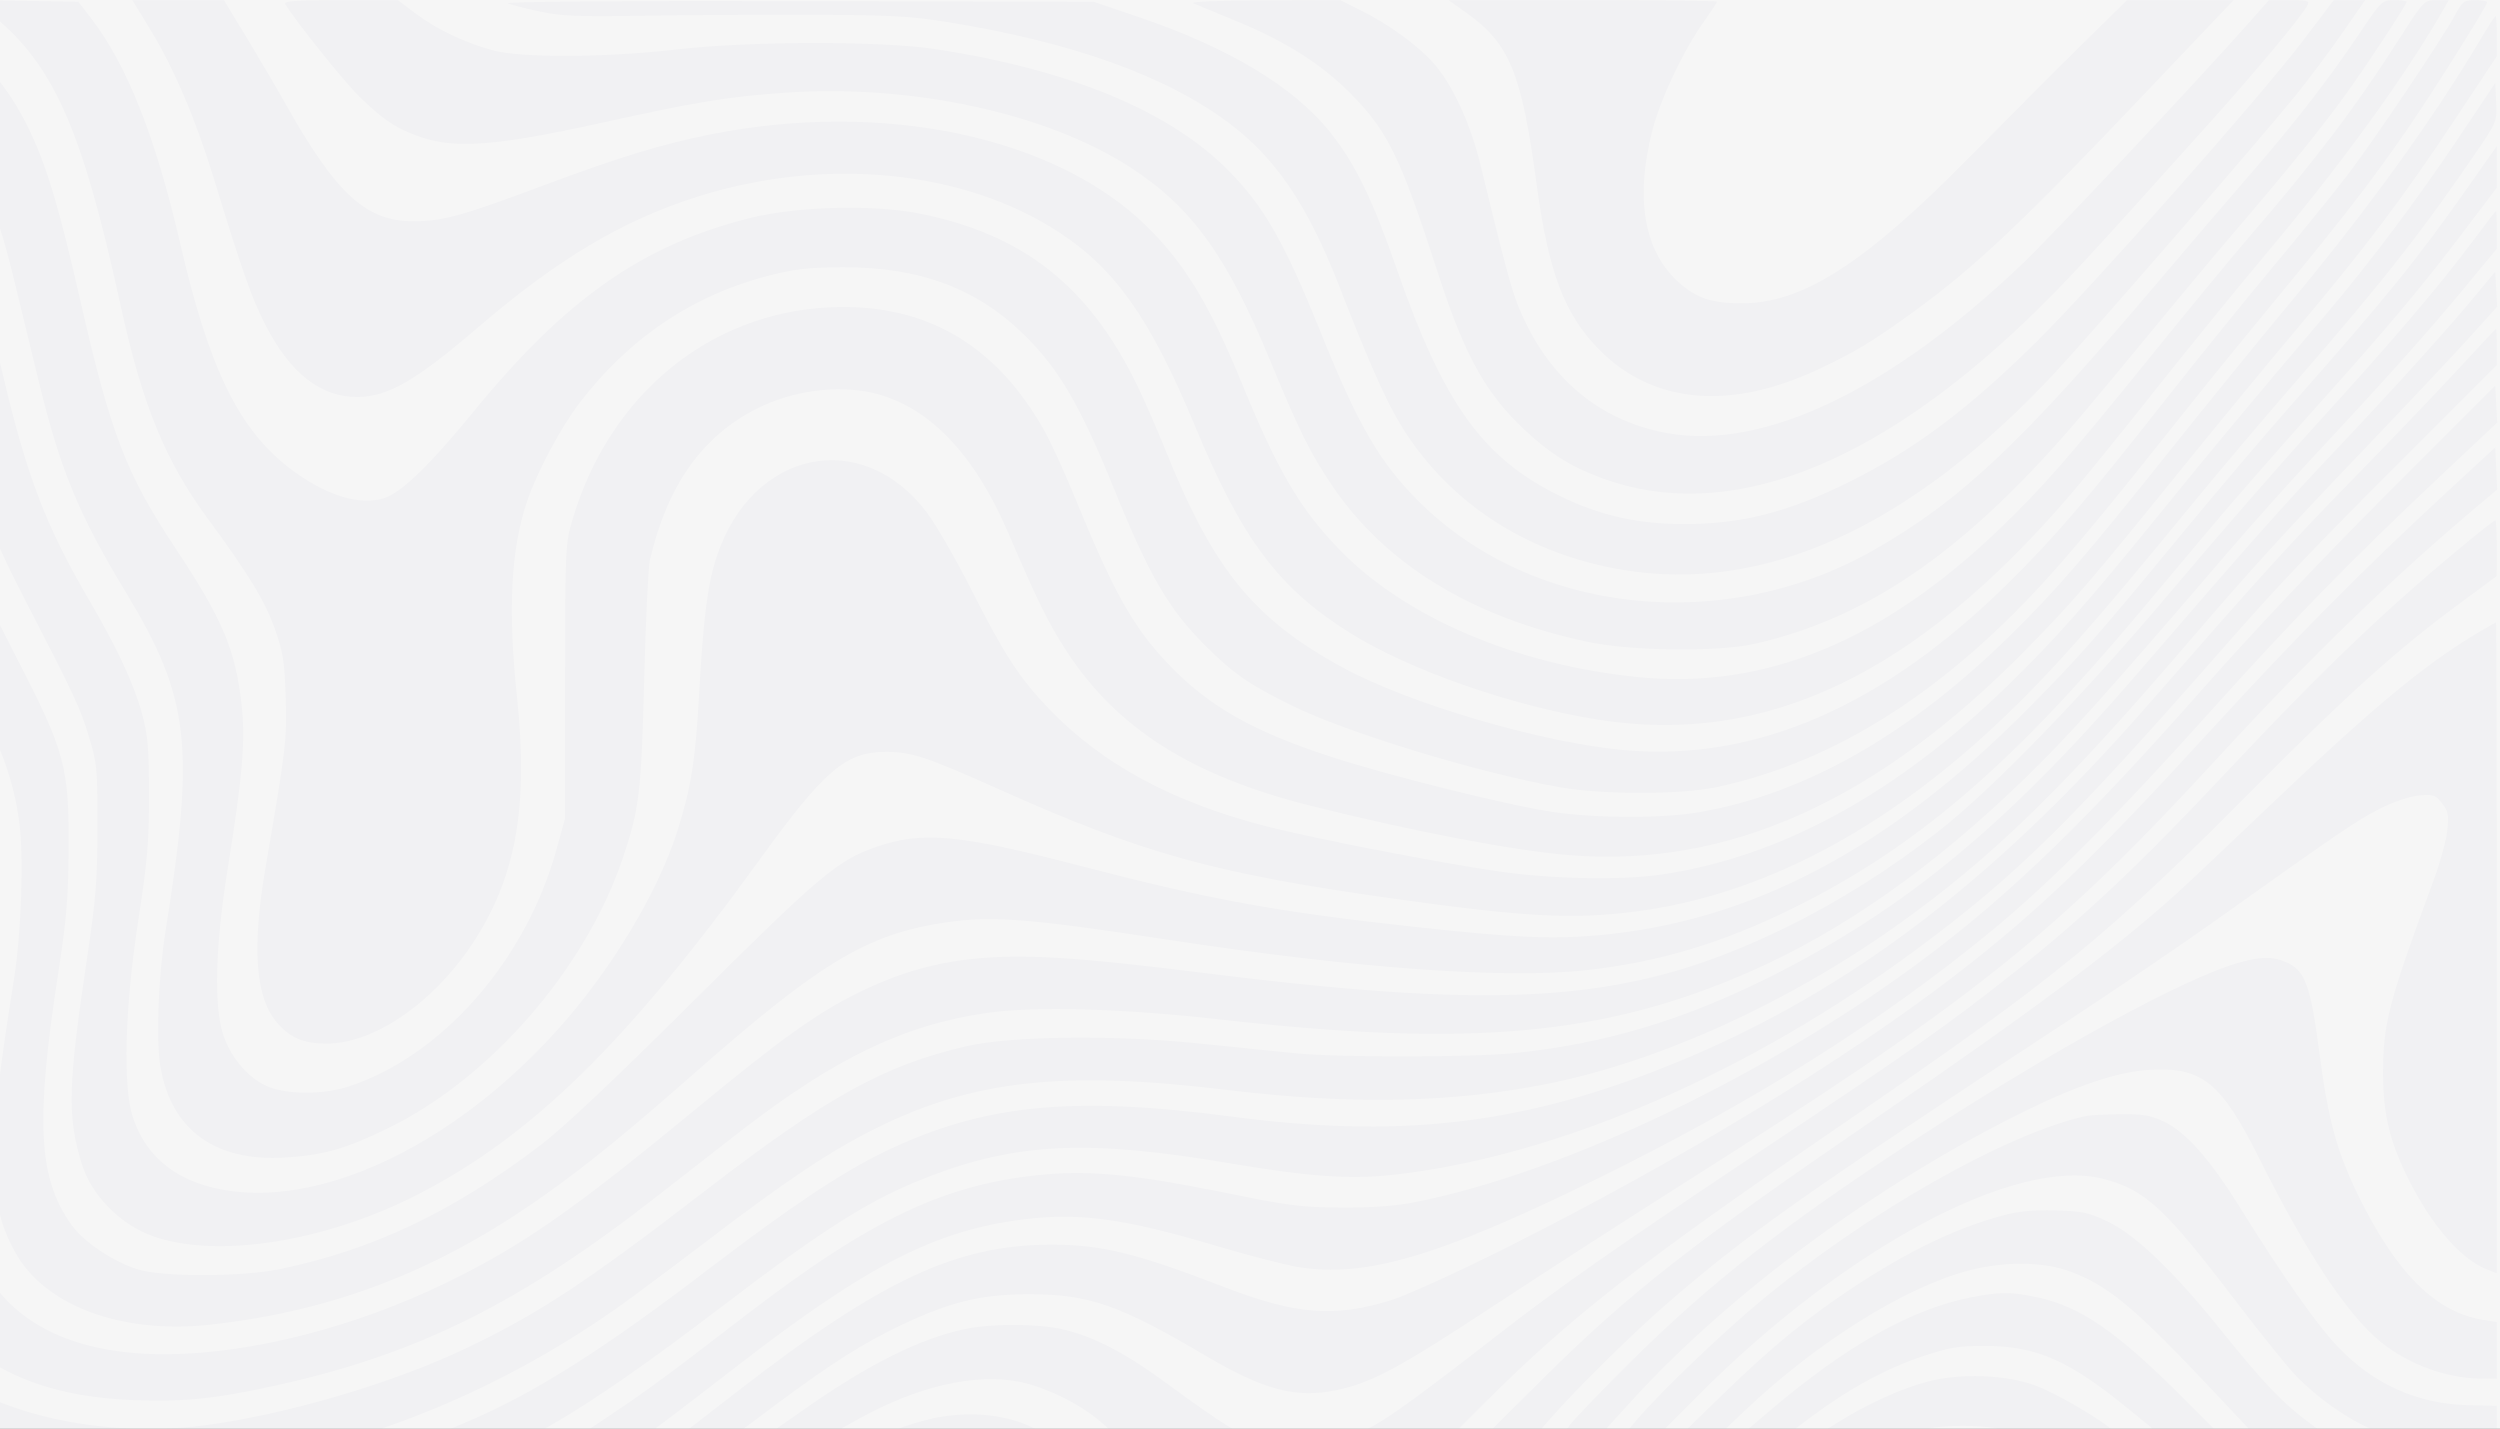 <svg width="1400" height="800" viewBox="0 0 1400 800" fill="none" xmlns="http://www.w3.org/2000/svg">
<rect x="0" y="0" width="1400" height="800" fill="#808080" stroke="none"/>
<g clip-path="url(#clip0)">
<rect width="1400" height="800" fill="#F6F6F6"/>
<path fill-rule="evenodd" clip-rule="evenodd" d="M-315.956 1.985C-308.513 2.738 -276.845 3.869 -245.584 4.498C-162.623 6.167 -141.535 8.663 -103.745 21.291C-57.094 36.877 -27.088 62.962 -9.322 103.37C-1.899 120.253 2.137 132.926 8.613 159.677C11.515 171.662 17.311 195.539 21.491 212.738C33.787 263.309 43.861 287.722 70.788 332.218C106.145 390.642 109.31 417.834 92.753 520.988C88.63 546.673 87.273 582.873 89.879 597.685C96.046 632.761 120.443 650.543 159.251 648.244C181.053 646.952 193.361 643.471 217.246 631.834C274.511 603.94 327.898 542.56 348.731 480.663C358.042 452.998 359.134 443.92 360.74 380.712C361.577 347.787 363.01 317.632 363.926 313.701C373.703 271.733 393.28 244.103 424.192 228.651C443.945 218.777 468.697 215.449 488.602 219.993C519.658 227.084 545.538 253.836 564.751 298.709C580.883 336.383 587.303 349.374 597.536 365.042C625.612 408.04 667.702 434.628 733.951 451.221C791.596 465.66 847.987 476.414 879.151 478.908C967.91 486.015 1050.95 448.693 1133.94 364.392C1160.7 337.212 1170.39 325.967 1220.77 263.667C1240.64 239.096 1270.12 203.312 1286.27 184.147C1324.56 138.726 1345.64 110.805 1374.57 67.152L1398.23 31.463V20.244C1398.23 14.074 1397.92 9.026 1397.53 9.026C1397.15 9.026 1393.37 14.855 1389.14 21.981C1362.27 67.177 1325.19 118.377 1280.75 171.639C1265.58 189.821 1236.16 226.007 1215.38 252.051C1167.75 311.714 1151.94 330.018 1125.86 355.695C1069.38 411.297 1010.82 444.599 951.538 454.838C931.203 458.35 894.052 458.301 869.77 454.731C844.658 451.037 778.068 434.471 745.035 423.697C701.21 409.403 676.628 395.361 654.181 371.797C634.47 351.104 623.799 332.035 601.671 277.962C596.04 264.203 588.503 247.718 584.921 241.33C557.55 192.515 517.739 169.605 464.636 172.107C397.133 175.287 341.449 221.094 320.752 290.471C316.564 304.513 316.489 306.126 316.438 381.605L316.388 458.444L311.568 475.915C294.435 538.015 247.124 591.756 194.754 608.6C181.398 612.896 161.833 613.012 150.967 608.859C139.797 604.592 129.455 592.903 125.03 579.551C119.646 563.301 120.559 529.563 127.558 486.142C135.83 434.84 137.538 414.555 135.281 394.512C131.808 363.655 124.615 346.692 98.045 306.677C70.615 265.366 61.982 242.85 44.96 168.213C33.247 116.865 26.699 94.76 17.1 74.185C2.659 43.232 -18.833 21.284 -50.03 5.634L-61.078 0.091L-195.284 0.354C-269.835 0.499 -323.473 1.224 -315.956 1.985ZM-6.266 6.885C29.509 34.888 45.68 70.828 67.468 170.745C79.637 226.552 92.506 258.045 116.387 290.471C139.077 321.28 148.395 336.581 153.852 352.001C158.545 365.264 159.364 370.415 159.983 390.54C160.72 414.512 160.243 418.549 148.791 485.249C140.886 531.28 143.002 559.01 155.494 573.1C162.777 581.313 170.286 584.424 182.836 584.424C209.198 584.424 241.923 562.202 263.97 529.327C288.757 492.366 296.091 452.581 289.542 390.606C284.338 341.351 286.063 307.67 295.173 280.705C300.649 264.497 313.901 239.607 324.359 225.885C352.113 189.478 387.703 165.452 430.166 154.464C444.941 150.64 452.46 149.772 471.667 149.67C514.728 149.445 546.992 161.428 573.517 187.503C593.055 206.713 604.871 226.934 623.759 273.495C643.786 322.865 654.517 341.238 675.486 362.065C690.836 377.311 699.342 383.194 722.918 394.865C753.86 410.18 827.024 432.551 873.148 440.796C897.284 445.112 941.189 445.098 961.468 440.77C1028 426.567 1091.02 386.207 1149.8 320.15C1167.17 300.633 1186.16 277.48 1226.89 226.141C1236.25 214.347 1258.17 187.408 1275.61 166.278C1311.77 122.472 1328.74 100.495 1348.04 72.463C1362.32 51.725 1392.82 3.227 1392.82 1.253C1392.82 0.615 1389.77 0.091 1386.05 0.091C1379.84 0.091 1378.91 0.774 1374.85 8.367C1367.8 21.517 1329.4 78.66 1314.62 97.993C1307.2 107.696 1288.41 130.848 1272.87 149.443C1257.32 168.04 1230.69 200.945 1213.69 222.567C1168.49 280.044 1151.19 300.258 1124.92 326.244C1054.79 395.628 982.845 426.863 908.953 420.012C862.903 415.741 789.402 394.155 752.253 373.989C702.327 346.89 679.678 319.219 652.879 252.578C647.823 240.004 640.369 222.976 636.316 214.742C609.403 160.057 573.127 131.468 515.798 119.754C489.372 114.356 446.085 115.476 419.34 122.254C359.518 137.411 316.647 167.53 265.142 230.585C240.967 260.178 224.875 275.773 215.268 278.913C201.225 283.502 181.461 277.163 161.542 261.681C133.453 239.848 116.977 205.846 101.026 136.793C87.132 76.653 71.167 36.341 50.773 9.919L43.877 0.985L14.409 0.493L-15.06 0L-6.266 6.885ZM84.227 16.62C97.452 38.252 109.658 66.955 119.956 100.629C135.756 152.286 141.042 167.223 148.969 182.575C162.719 209.206 179.808 222.463 200.209 222.32C217.3 222.2 232.937 213.164 267.77 183.273C312.306 145.056 348.51 123.491 390.469 110.182C461.96 87.507 539.663 95.128 593.014 130.047C624.829 150.871 644.277 178.579 669.236 238.649C695.656 302.236 715.885 329.255 755.861 354.344C789.127 375.221 846.508 395.311 894.801 402.99C989.058 417.975 1073.49 377.558 1160.46 275.82C1167.86 267.169 1189.21 240.794 1207.91 217.206C1226.61 193.618 1254.09 159.845 1268.98 142.154C1309.64 93.845 1345.42 44.781 1366.4 8.579L1371.32 0.091H1364.38C1357.48 0.091 1357.4 0.179 1343.28 22.242C1318.94 60.278 1296.54 89.812 1259.09 133.219C1249.77 144.03 1225.57 173.381 1205.31 198.443C1158.61 256.231 1143.32 273.677 1119.1 296.836C1053.79 359.293 988.009 386.2 917.692 379.214C849.11 372.401 786.722 345.754 749.831 307.515C727.915 284.795 715.454 263.549 695.578 215.001C677.449 170.722 663.602 147.815 642.294 126.856C590.933 76.339 494.286 55.971 397.687 75.309C370.538 80.743 346.545 88.079 304.357 103.843C258.428 121.005 248.147 123.843 231.681 123.904C205.056 124 188.35 108.741 160.137 58.551C155.047 49.495 145.146 32.637 138.137 21.088L125.393 0.091H99.758H74.123L84.227 16.62ZM159.749 2.325C165.626 11.989 192.764 45.843 201.286 54.139C215.05 67.541 222.385 72.32 236.398 77.018C255.353 83.37 279.085 81.503 334.533 69.293C390.707 56.923 407.227 54.195 439.751 51.918C510.1 46.992 585.729 63.278 632.548 93.433C667.206 115.757 687.031 143.121 711.515 202.44C727.559 241.31 733.584 253.463 745.865 271.733C775.591 315.951 824.411 345.8 889.388 359.485C914.036 364.676 962.284 365.192 982.924 360.484C1047.9 345.666 1103.09 306.787 1167.4 230.542C1176.9 219.277 1195.57 196.79 1208.89 180.573C1222.2 164.357 1242.06 140.635 1253.01 127.858C1280.89 95.338 1300.1 71.564 1313.65 52.806C1325.4 36.538 1347.71 2.589 1347.71 0.97C1347.71 0.488 1344.58 0.091 1340.77 0.091C1333.96 0.091 1333.57 0.461 1321.52 18.407C1304.05 44.427 1285.28 68.646 1260.21 97.48C1248.25 111.24 1225.54 137.776 1209.74 156.449C1132.5 247.743 1098.34 280.033 1049.53 307.906C965.925 355.646 858.769 344.417 794.965 281.23C772.765 259.247 760.593 238.333 739.569 186.065C719.367 135.835 707.96 115.807 688.036 95.593C655.147 62.223 599.383 39.09 523.995 27.541C493.434 22.86 420.39 22.948 378.741 27.717C338.717 32.301 291.889 32.506 275.889 28.168C260.142 23.899 244.597 16.47 232.632 7.498L222.757 0.091H190.573C165.304 0.091 158.682 0.572 159.749 2.325ZM284.37 1.882C286.552 2.763 294.671 4.841 302.414 6.501C313.979 8.979 323.888 9.396 357.99 8.833C380.816 8.454 423.445 8.207 452.721 8.283C498.378 8.4 509.417 8.974 530.311 12.325C599.972 23.495 652.568 42.297 687.9 68.664C714.214 88.3 732.043 114.479 749.51 159.13C769.534 210.315 778.216 229.239 788.868 244.904C815.748 284.434 857.542 310.408 908.119 319.016C987.971 332.604 1070.1 295.253 1150.87 208.618C1171.27 186.731 1267.85 75.443 1286.08 52.806C1293.21 43.961 1304.76 28.482 1311.75 18.407L1324.46 0.091H1315.68H1306.9L1289.61 22.875C1265.65 54.436 1172.28 159.913 1140.39 191.434C1102.1 229.284 1072.17 251.678 1035.54 269.882C1001.33 286.884 975.068 293.559 942.612 293.494C917.177 293.444 895.997 288.659 874.05 278.003C830.42 256.821 808.465 226.33 782.025 150.195C768.557 111.411 758.696 91.252 744.64 73.756C724.268 48.403 688.016 26.645 637.673 9.558L612.411 0.985L446.406 0.631C347.122 0.42 281.996 0.922 284.37 1.882ZM668.348 1.896C670.333 2.755 680.946 7.139 691.935 11.637C719.432 22.893 739.683 35.648 755.861 51.902C777.227 73.371 783.931 87.096 805.403 153.365C820.16 198.906 831.942 220.233 853.539 240.492C868.274 254.314 879.969 261.576 897.977 268.084C966.699 292.921 1048.49 262.165 1135.45 178.786C1155.4 159.662 1168.05 145.999 1238.05 67.995C1264 39.082 1288.55 9.628 1291.97 3.29C1293.55 0.372 1292.69 0.091 1282.17 0.091H1270.64L1259.13 13.046C1228.44 47.59 1149.38 131.695 1132.27 147.997C1058.41 218.376 987.906 252.051 934.144 242.632C895.486 235.862 866.506 211.345 850.355 171.748C846.349 161.925 842.372 147.08 829.016 92.119C823.4 69.007 813.325 47.229 802.738 35.317C793.824 25.289 777.48 13.456 761.778 5.663L750.551 0.091L707.646 0.213C681.484 0.286 666.146 0.944 668.348 1.896ZM821.058 7.075C845.315 24.276 852.11 40.801 860.465 102.914C867.141 152.536 876.08 176.151 895.671 195.92C925.873 226.396 969.433 230.072 1019.3 206.354C1039.65 196.679 1048.75 191.15 1071.63 174.58C1105.62 149.968 1133.52 123.612 1201.53 51.897C1216.89 35.689 1234.28 17.403 1240.16 11.26L1250.84 0.091H1220.99H1191.14L1166.12 24.667C1152.36 38.184 1124.46 66.165 1104.11 86.851C1044.63 147.334 1009.73 169.852 975.474 169.852C958.845 169.852 950.416 167.128 940.62 158.588C920.696 141.221 915.398 111.336 925.398 72.724C929.855 55.512 942.424 28.822 953.383 13.297C957.883 6.923 961.564 1.344 961.564 0.899C961.564 0.454 927.735 0.091 886.387 0.091H811.21L821.058 7.075ZM-334 39.454V57.756L-266.786 56.489C-176.244 54.783 -154.97 57.486 -117.516 75.463C-100.717 83.526 -96.69 86.447 -81.314 101.729C-66.098 116.856 -62.902 121.18 -54.745 137.686C-43.658 160.12 -37.872 177.752 -24.759 229.044C-11.127 282.369 -5.419 298.192 13.179 334.251C41.825 389.788 44.648 395.806 49.666 412.06C54.335 427.19 54.604 429.975 54.574 462.912C54.545 492.546 53.7 503.382 48.924 535.378C38.023 608.377 37.574 624.838 45.75 651.66C51.156 669.399 67.614 686.039 86.08 692.437C121.95 704.863 181.979 695.401 233.352 669.222C297.423 636.573 351.274 583.876 425.724 480.972C461.716 431.225 473.647 421.056 496.027 421.043C510.451 421.036 518.851 423.801 558.654 441.654C639.151 477.758 679.573 489.035 778.417 502.959C854.263 513.643 880.954 515.058 916.997 510.307C985.82 501.236 1054.24 465.567 1118.29 405.365C1147.33 378.073 1171.81 350.534 1226.77 283.323C1242.04 264.649 1269.26 232.484 1287.26 211.845C1334.36 157.818 1358.16 127.41 1389 81.799C1398.04 68.437 1398.38 67.499 1397.86 57.195L1397.33 46.482L1377.1 76.751C1354.02 111.306 1326.85 147.475 1302.33 176.29C1260.17 225.846 1239.74 250.359 1209.39 287.79C1168.71 337.963 1150.81 358.177 1123.83 384.391C1061.74 444.712 996.53 480.175 929.987 489.803C907.509 493.056 868.635 492.269 838.996 487.963C805.842 483.147 736.002 469.589 709.551 462.835C656.729 449.347 616.875 427.798 587.133 396.641C570.666 379.39 562.438 366.709 543.661 329.641C535.157 312.852 524.058 293.641 518.995 286.947C482.858 239.158 421.402 251.857 401.53 311.216C396.231 327.044 393.898 345.293 391.389 390.54C389.424 425.968 386.909 441.554 379.275 465.558C368.331 499.968 342.124 543.414 312.293 576.594C255.925 639.295 183.774 674.766 128.637 666.887C100.44 662.855 82.118 648.944 74.411 625.708C68.702 608.502 69.909 564.191 77.406 515.627C82.576 482.148 83.471 471.671 83.442 445.042C83.412 418.586 82.803 411.569 79.485 399.475C74.898 382.754 65.447 362.546 49.398 335.145C25.876 294.986 14.844 266.075 1.663 210.058C-12.11 151.526 -18.805 130.464 -31.029 107.196C-53.754 63.935 -97.356 37.119 -160.216 27.737C-175.248 25.494 -196.694 24.706 -253.704 24.308C-294.393 24.022 -329.106 23.195 -330.842 22.471C-333.731 21.265 -334 22.712 -334 39.454ZM-274.455 75.216C-285.867 75.901 -303.933 76.566 -314.603 76.694L-334 76.93V93.216V109.501L-326.331 108.464C-305.647 105.666 -251.097 103.347 -226.818 104.233C-177.399 106.034 -146.611 117.501 -120.178 143.948C-98.058 166.079 -85.322 190.829 -70.53 240.436C-46.228 321.928 -41.28 335.116 -16.879 383.392C1.217 419.196 7.617 437.026 10.793 460.472C13.377 479.554 11.973 522.028 7.91 547.792C-0.986 604.183 -2.592 618.784 -2.697 644.287C-2.816 673.445 -0.658 684.483 8.404 701.066C24.913 731.272 68.166 747.343 118.004 741.787C187.017 734.092 245.016 711.671 304.179 669.819C328.802 652.402 350.906 634.43 389.248 600.653C456.935 541.026 483.885 524.39 524.026 517.458C553.117 512.435 572.213 513.734 654.815 526.359C759.035 542.29 842.682 548.349 888.485 543.287C928.884 538.823 964.55 528.121 1004.09 508.602C1071.95 475.1 1125.19 429.748 1197.22 344.079C1207.14 332.285 1225.36 310.581 1237.72 295.846C1250.08 281.111 1276.44 250.956 1296.29 228.835C1337.79 182.6 1356.4 160.42 1380.84 128.074L1398.23 105.06V93.424V81.785L1383.31 103.036C1353.54 145.41 1337.36 165.4 1283.11 226.807C1268.05 243.842 1239.74 277.197 1220.19 300.93C1173.48 357.61 1164.31 368.012 1135.06 397.466C1057.3 475.746 979.981 516.338 894.415 523.8C868.552 526.055 847.677 525.083 791.95 519.024C715.632 510.725 677.758 503.827 606.096 485.172C536.85 467.145 516.682 465.258 490.428 474.343C469.176 481.696 458.477 490.726 388.665 560.222C344.177 604.51 315.516 631.543 302.762 641.249C253.684 678.598 208.897 699.904 156.799 710.683C135.532 715.083 91.333 715.208 77.32 710.907C63.518 706.672 46.961 695.58 40.041 685.936C21.432 659.996 19.747 628.326 32.56 545.247C37.264 514.756 38.264 502.836 38.42 475.42C38.686 429.285 36.454 421.067 9.422 368.6C-17.601 316.149 -25.058 297.186 -38.162 247.584C-60.497 163.033 -71.529 139.379 -101.401 111.99C-116.214 98.407 -139.922 85.976 -161.273 80.591C-188.247 73.789 -223.04 72.138 -274.455 75.216ZM1384.34 135.597C1366.04 160.166 1339.59 191.15 1297.16 237.731C1277.02 259.83 1240.6 301.645 1216.21 330.652C1168.19 387.761 1116.32 441.363 1086.07 465.12C1058.98 486.392 1029.65 504.918 1000.36 519.247C914.624 561.192 847.269 566.501 674.663 544.917C606.632 536.411 577.205 534.402 550.563 536.454C525.643 538.371 504.118 544.363 480.69 555.903C457.285 567.429 437.615 581.531 388.831 621.759C320.711 677.932 292.127 697.797 249.725 718.43C198.915 743.157 140.718 758.048 93.644 758.368C46.54 758.688 12.592 744.314 -5.686 716.307C-21.964 691.364 -23.209 659.135 -10.988 579.064C-4.476 536.404 -3.196 523.638 -3.104 500.438C-2.938 458.426 -7.276 442.44 -33.642 387.86C-53.265 347.24 -60.672 328.856 -71.443 294.045C-93.879 221.523 -105.427 193.654 -121.791 172.532C-138.989 150.333 -163.543 134.432 -192.459 126.77C-211.367 121.759 -259.363 120.294 -302.634 123.407L-334 125.662V139.836C-334 152.498 -333.663 153.91 -330.842 153.079C-329.105 152.566 -314.287 151.215 -297.912 150.075C-215.33 144.325 -169.415 160.52 -137.93 206.506C-123.72 227.256 -113.538 251.172 -96.629 303.517C-84.586 340.797 -73.689 368.455 -57.123 403.805C-42.413 435.189 -38.998 443.857 -34.539 461.125C-25.015 498.007 -26.071 533.473 -38.851 605.868C-53.334 687.912 -48.507 725.111 -19.983 751.263C2.323 771.715 33.433 782.492 74.698 784.061C103.623 785.162 121.4 783.276 156.799 775.355C234.596 757.945 292.014 729.271 367.914 669.925C383.297 657.897 404.002 641.764 413.927 634.073C467.339 592.68 505.881 574.089 552.364 567.291C579.152 563.372 628.597 564.73 682.873 570.87C823.168 586.746 898.327 579.994 979.859 544.195C1031.45 521.542 1081.92 486.165 1132.77 437.022C1158.07 412.57 1178.35 390.008 1247.76 309.11C1260.78 293.945 1281.48 270.764 1293.78 257.598C1334.89 213.569 1358.7 187.015 1378.54 163.054L1398.23 139.279V128.655C1398.23 122.812 1398.03 118.059 1397.78 118.093C1397.53 118.128 1391.48 126.005 1384.34 135.597ZM1387.41 164.108C1370.71 184.317 1342.53 215.533 1308.02 252.051C1276.9 284.994 1261.15 302.731 1196.99 377.138C1123.7 462.138 1066.6 509.288 991.337 546.975C942.482 571.437 898.184 584.648 847.886 589.751C824.258 592.148 750.203 592.23 726.089 589.883C716.165 588.919 691.399 586.415 671.054 584.319C623.763 579.448 565.794 580.15 541.137 585.891C494.955 596.647 463.378 614.118 395.034 666.728C327.887 718.417 301.739 735.627 260.552 755.246C219.789 774.665 160.203 792.197 114.673 798.169C52.641 806.307 -13.918 789.256 -41.904 758.061C-50.878 748.057 -58.846 732.159 -61.701 718.562C-65.328 701.289 -62.722 659.884 -55.452 619.27C-42.852 548.884 -40.724 517.178 -46.383 484.223C-50.057 462.838 -55.728 446.734 -73.711 406.623C-88.283 374.12 -97.704 349.901 -108.467 317.275C-129.795 252.623 -144.288 224.016 -166.865 202.017C-184.417 184.914 -204.527 174.721 -232.217 168.899C-248.054 165.568 -291.398 164.603 -318.211 166.983L-334 168.386V180.895V193.405L-310.994 192.178C-255.817 189.235 -215.786 200.283 -188.177 226.078C-174.343 239.001 -160.241 259.224 -150.885 279.554C-144.24 293.998 -139.958 305.329 -123.808 351.227C-117.583 368.918 -108.657 392.64 -103.972 403.942C-99.288 415.245 -91.923 433.032 -87.605 443.468C-64.026 500.45 -63.148 539.32 -83.238 636.6C-97.009 703.275 -97.397 732.713 -84.853 758.883C-78.234 772.689 -61.693 788.369 -44.072 797.538L-31.235 804.219H85.021H201.277L213.773 799.961C259.641 784.333 304.208 761.518 345.359 732.6C353.298 727.021 376.44 709.774 396.785 694.272C441.227 660.409 465.321 644.366 490.614 631.8C544.948 604.806 595.775 599.272 687.294 610.385C757.058 618.857 814.613 617.631 868.637 606.52C930.22 593.856 1001.3 561.496 1061.71 518.622C1114.58 481.097 1154.53 442.388 1223.99 361.375C1260.33 318.991 1278.31 299.247 1325.16 250.264C1348.19 226.185 1374.1 198.668 1382.73 189.117L1398.41 171.749L1397.87 161.93L1397.33 152.112L1387.41 164.108ZM1377.21 206.062C1366.14 218.089 1339.81 245.618 1318.68 267.24C1282.03 304.754 1266.97 321.337 1203.35 394.212C1113.56 497.075 1029.28 559.864 928.182 599.236C848.954 630.088 781.953 637.427 690.001 625.326C599.712 613.443 550.251 618.455 495.125 645.077C471.323 656.573 442.117 676.093 395.882 711.409C337.467 756.031 298.813 780.437 261.546 796.232L244.808 803.326L271.229 803.821L297.649 804.316L310.677 796.838C332.827 784.123 363.564 762.726 404.002 731.866C462.772 687.017 488.075 671.163 520.888 658.631C570.022 639.866 610.002 638.128 688.139 651.362C733.433 659.031 756.361 660.618 781.157 657.798C872.711 647.386 979.929 600.957 1074.34 530.844C1129.57 489.827 1159.51 460.321 1246.23 361.466C1276.39 327.08 1295.16 307.402 1350.69 251.914L1398.23 204.424V194.285C1398.23 188.709 1398.03 184.158 1397.78 184.172C1397.53 184.185 1388.28 194.036 1377.21 206.062ZM-334 219.391V231.85L-312.798 232.906C-266.104 235.234 -236.23 246.408 -212.675 270.359C-191.861 291.518 -178.121 318.403 -157.186 378.925C-152.937 391.21 -143.085 418.953 -135.293 440.575C-115.762 494.78 -113.781 503.056 -112.567 535.505C-111.046 576.156 -115.27 603.073 -132.677 663.615C-149.812 723.212 -150.712 727.758 -150.786 755.078C-150.849 778.872 -150.607 780.589 -145.849 790.187C-143.097 795.735 -139.743 801.183 -138.395 802.291C-136.731 803.657 -126.011 804.148 -105.075 803.816L-74.207 803.326L-83.911 795.894C-95.293 787.176 -103.696 775.741 -109.09 761.633C-112.413 752.932 -112.939 747.977 -112.801 726.487C-112.635 700.178 -112.408 698.766 -97.901 633.566C-86.495 582.307 -85.892 577.545 -85.923 538.857C-85.959 495.481 -87.615 487.702 -107.372 438.216C-114.756 419.719 -125.328 391.777 -130.865 376.119C-147.807 328.22 -157.334 303.548 -163.938 290.471C-181.741 255.223 -200.346 235.031 -226.448 222.631C-249.59 211.638 -263.875 208.834 -301.972 207.801L-334 206.934V219.391ZM1337.74 275.568C1301.21 312.088 1261.08 354.508 1234.05 385.179C1169.28 458.678 1126.12 500.531 1077.95 536.559C990.806 601.735 876.188 656.599 792.5 673.197C781.572 675.364 768.725 676.309 751.35 676.224C728.642 676.113 721.984 675.264 685.49 667.832C637.413 658.04 611.605 655.404 585.793 657.65C529.887 662.516 488.08 682.267 415.731 737.988C374.762 769.542 361.458 779.345 341.961 792.336L324.127 804.219H342.699H361.27L371.359 796.736C376.907 792.62 395.751 778.173 413.235 764.633C486.258 708.078 524.553 688.632 574.602 682.687C605.269 679.045 630.392 682.587 681.247 697.724C698.963 702.996 719.533 708.312 726.96 709.536C764.313 715.692 805.317 703.702 892.094 661.242C981.138 617.674 1053.31 572.371 1115.84 520.793C1148.19 494.108 1185.7 456.484 1237.66 398.581C1283.65 347.341 1316.95 313.281 1368.11 265.169L1398.43 236.65L1397.88 226.319L1397.33 215.989L1337.74 275.568ZM-334 260.857V273.237L-323.625 274.386C-271.207 280.192 -237.594 303.835 -213.917 351.558C-204.705 370.126 -196.955 391.589 -184.034 434.32C-179.13 450.537 -173.173 470.238 -170.795 478.101C-153.309 535.916 -154.012 578.879 -173.386 636.521C-183.182 665.668 -196.751 694.56 -220.884 737.656C-232.302 758.05 -244.911 781.168 -248.901 789.03L-256.158 803.326L-217.224 803.808C-195.811 804.073 -177.982 803.984 -177.603 803.61C-177.226 803.235 -177.848 800.604 -178.991 797.767C-182.347 789.416 -181.526 763.933 -177.356 747.037C-175.295 738.683 -167.442 713.755 -159.905 691.641C-133.897 615.333 -127.394 584.235 -128.758 542.663C-129.842 509.571 -131.594 502.586 -159.301 420.918C-191.686 325.458 -201.603 305.47 -229.088 280.271C-250.429 260.704 -284.855 248.554 -319.114 248.501L-334 248.477V260.857ZM1371.16 274.717C1323.12 319.091 1286.36 356.15 1238.53 408.41C1173.51 479.473 1141.83 509.892 1095.99 545.312C1033.45 593.631 940.667 650.006 843.375 698.798C815.67 712.694 787.828 725.358 778.828 728.158C747.428 737.931 725.517 736.187 685.49 720.728C636.632 701.858 616.873 697.002 588.954 697.002C535.847 697.002 493.73 716.621 413.558 778.711L381.774 803.326L396.216 803.841L410.659 804.355L433.946 786.995C465.603 763.395 483.582 752.005 505.484 741.678C532.618 728.882 549.842 724.773 576.323 724.775C609.903 724.777 626.7 730.633 675.277 759.274C707.834 778.469 725.733 783.185 748.299 778.509C768.101 774.406 783.144 766.327 837.302 730.711C864.46 712.851 911.446 682.567 941.715 663.417C1104.25 560.583 1150.79 523.53 1241.83 424.492C1293.91 367.831 1340.69 322.586 1389.76 281.427L1398.41 274.168L1397.87 262.36L1397.33 250.55L1371.16 274.717ZM-334 304.752V319.702L-323.702 322.666C-292.493 331.651 -267.814 352.991 -251.479 385.113C-233.731 420.016 -213.249 508.525 -213.141 550.79C-213.06 581.919 -220.411 610.344 -236.576 641.408C-252.939 672.853 -279.047 702.89 -316.407 733.247L-334 747.543V775.88V804.219H-323.388H-312.777L-290.608 780.074C-248.572 734.289 -224.404 701.33 -206.824 665.811C-178.029 607.639 -170.764 557.915 -183.18 504.012C-194.74 453.83 -212.906 394.523 -224.128 370.33C-246.216 322.711 -278.881 297.497 -327.233 290.746L-334 289.802V304.752ZM1385.24 300.653C1338.16 339.113 1302.77 372.824 1245.97 433.313C1198.46 483.914 1167.34 513.254 1128.47 544.12C1091.61 573.39 1070.3 588.404 985.021 645.197C905.348 698.257 872.244 721.448 837.06 748.851C798.075 779.213 778.868 793.215 768.716 798.669L758.568 804.125L785.668 804.171L812.769 804.219L830.779 786.221C879.909 737.119 917.922 707.476 1031.03 630.049C1153.45 546.252 1178.93 525.405 1265.61 438.116C1313.75 389.632 1343.17 363.214 1376.08 338.92L1398.14 322.636L1398.19 307C1398.21 298.401 1397.87 291.364 1397.42 291.364C1396.98 291.364 1391.5 295.544 1385.24 300.653ZM-334 361.747V382.095L-320.729 395.252C-310.521 405.372 -305.745 411.917 -300.046 423.599C-280.368 463.937 -276.14 527.744 -290.005 575.145C-296.865 598.6 -305.844 614.19 -325.274 636.385L-334 646.351V678.976V711.598L-326.331 705.651C-311.566 694.202 -284.785 667.391 -273.96 653.222C-260.719 635.892 -247.215 608.539 -241.759 587.998C-230.265 544.724 -243.209 448.659 -267.042 400.368C-276.042 382.131 -287.208 367.982 -300.402 358.096C-310.471 350.552 -327.928 341.399 -332.248 341.399C-333.278 341.399 -334 349.771 -334 361.747ZM1386.71 354.899C1357.21 372.515 1327.7 397.107 1270.12 452.063C1247.79 473.376 1224.65 495.209 1218.69 500.581C1184.09 531.806 1137.91 566.312 1052.69 624.627C947.302 696.736 912.854 723.66 864.126 772.001L832.549 803.326L845.979 803.858L859.409 804.389L869.321 793.137C883.321 777.24 914.617 746.42 932.693 730.729C978.276 691.161 1010.48 668.408 1155.54 573.295C1183.33 555.075 1221.71 529.016 1240.84 515.389C1310.35 465.874 1319.96 459.334 1332.72 452.885C1340.4 449.002 1349.31 445.98 1354.53 445.483C1362.58 444.717 1363.73 445.098 1367.46 449.756C1370.99 454.168 1371.4 456.252 1370.5 464.934C1369.93 470.469 1366.53 482.933 1362.95 492.632C1337.52 561.476 1334.47 573.172 1334.52 601.4C1334.56 623.982 1338.31 639.541 1348.71 660.291C1361.97 686.731 1378.5 705.596 1393.27 711.135L1398.23 712.996V530.771C1398.23 430.548 1398.03 348.549 1397.78 348.552C1397.53 348.554 1392.55 351.409 1386.71 354.899ZM-333.87 504.905C-333.854 594.269 -334.337 591.778 -322.99 560.987C-314.803 538.77 -311.824 518.908 -312.838 493.29C-313.76 469.977 -316.739 455.85 -323.955 440.575C-334.224 418.835 -333.886 416.646 -333.87 504.905ZM1254.72 538.837C1224.71 546.857 1150.35 587.48 1070.73 639.341C1000.08 685.362 958.126 718.112 914.561 761.25C897.145 778.495 881.051 795.217 878.801 798.412L874.707 804.219L885.205 804.214L895.703 804.209L913.747 784.393C968.587 724.175 1051.44 663.027 1132.51 622.944C1162.92 607.905 1185.83 600.21 1203.35 599.147C1233.21 597.335 1243.74 605.812 1265.37 649.082C1291.58 701.536 1314.46 736.133 1332.9 751.227C1348.55 764.036 1370.2 771.968 1389.66 772.027L1398.23 772.054V756.2V740.347L1390.78 739.165C1363.96 734.918 1341.98 713.08 1320.56 669.372C1308.85 645.483 1303.75 626.97 1299.13 591.572C1293.85 551.146 1290.97 543.262 1279.73 538.614C1272.52 535.628 1266.54 535.682 1254.72 538.837ZM1168.17 624.951C1123.4 634.87 1046.1 678.768 986.542 728.108C964.021 746.762 929.341 780.042 916.109 795.694L908.901 804.219L918.541 804.218L928.182 804.214L951.64 780.757C1034.02 698.368 1128.89 647.747 1177.7 660.129C1201 666.042 1212.12 676.256 1251.48 727.902C1265.12 745.797 1280.37 764.758 1285.38 770.037C1296.59 781.857 1313.28 793.839 1326.79 799.756C1336.36 803.944 1338.87 804.219 1367.61 804.219H1398.23L1398.21 795.731L1398.2 787.243L1382.72 786.924C1354.08 786.334 1329.26 775.282 1309.16 754.174C1297.37 741.799 1278.02 714.261 1254.66 676.629C1237.5 648.996 1223.93 633.687 1211.47 627.938C1204.09 624.531 1199.66 623.807 1187.11 623.962C1178.68 624.066 1170.15 624.511 1168.17 624.951ZM1121.25 680.748C1095.53 687.673 1068.4 700.726 1038.08 720.76C1011.81 738.118 992.5 753.933 965.173 780.467L940.813 804.119L951.448 804.169L962.082 804.219L976.784 790.242C1017.58 751.456 1067.38 720.374 1103.31 711.273C1122.89 706.312 1143.9 706.518 1158.61 711.814C1180.47 719.682 1195.19 731.944 1240.06 779.649L1263.17 804.219H1283.15H1303.13L1291.54 795.531C1277.76 785.196 1266.47 773.219 1243.3 744.357C1217.71 712.475 1196.13 691.72 1180.94 684.378C1169.8 678.995 1166.58 678.288 1151.17 677.844C1138.52 677.48 1130.5 678.259 1121.25 680.748ZM1103.73 726.53C1070.27 733.124 1034.01 753.558 991.129 789.985L975.422 803.326L987.488 803.855L999.554 804.386L1014.92 792.962C1035.83 777.421 1056.57 766.222 1077.05 759.404C1091.58 754.569 1096.8 753.702 1111.33 753.72C1140.56 753.758 1158.47 761.642 1192.54 789.477L1210.59 804.219H1227.24H1243.9L1222.27 782.579C1185.17 745.452 1164.86 731.508 1140.42 726.376C1126.07 723.363 1119.66 723.39 1103.73 726.53ZM540.054 744.331C514.905 749.75 486.675 763.843 450.922 788.828L430.175 803.326L446.684 803.837L463.19 804.348L480.962 794.529C513.835 776.366 545.524 768.99 570.365 773.718C585.125 776.527 604.701 786.094 616.361 796.194L625.625 804.219H661.316H697.005L687.188 798.33C681.789 795.09 667.399 785.058 655.214 776.036C630.811 757.966 613.053 748.617 595.242 744.46C581.088 741.156 555.073 741.095 540.054 744.331ZM1079.11 773.798C1064.25 777.773 1045.47 786.334 1029.23 796.53L1018.4 803.326L1040.06 803.857C1056.11 804.252 1064.51 803.617 1072.53 801.405C1086.47 797.563 1110.77 797.508 1125.46 801.283C1141.13 805.311 1186.88 805.567 1183.56 801.607C1179.34 796.566 1152.58 780.735 1140.59 776.18C1123.73 769.778 1097.87 768.775 1079.11 773.798ZM522.191 794.357C516.236 795.656 507.305 798.364 502.342 800.372L493.32 804.025L540.235 804.043L587.149 804.062L579.932 800.258C564.3 792.022 542.913 789.836 522.191 794.357Z" fill="#002E72" fill-opacity="0.02"/>
</g>
<defs>
<clipPath id="clip0">
<rect width="1400" height="800" fill="white"/>
</clipPath>
</defs>
</svg>
